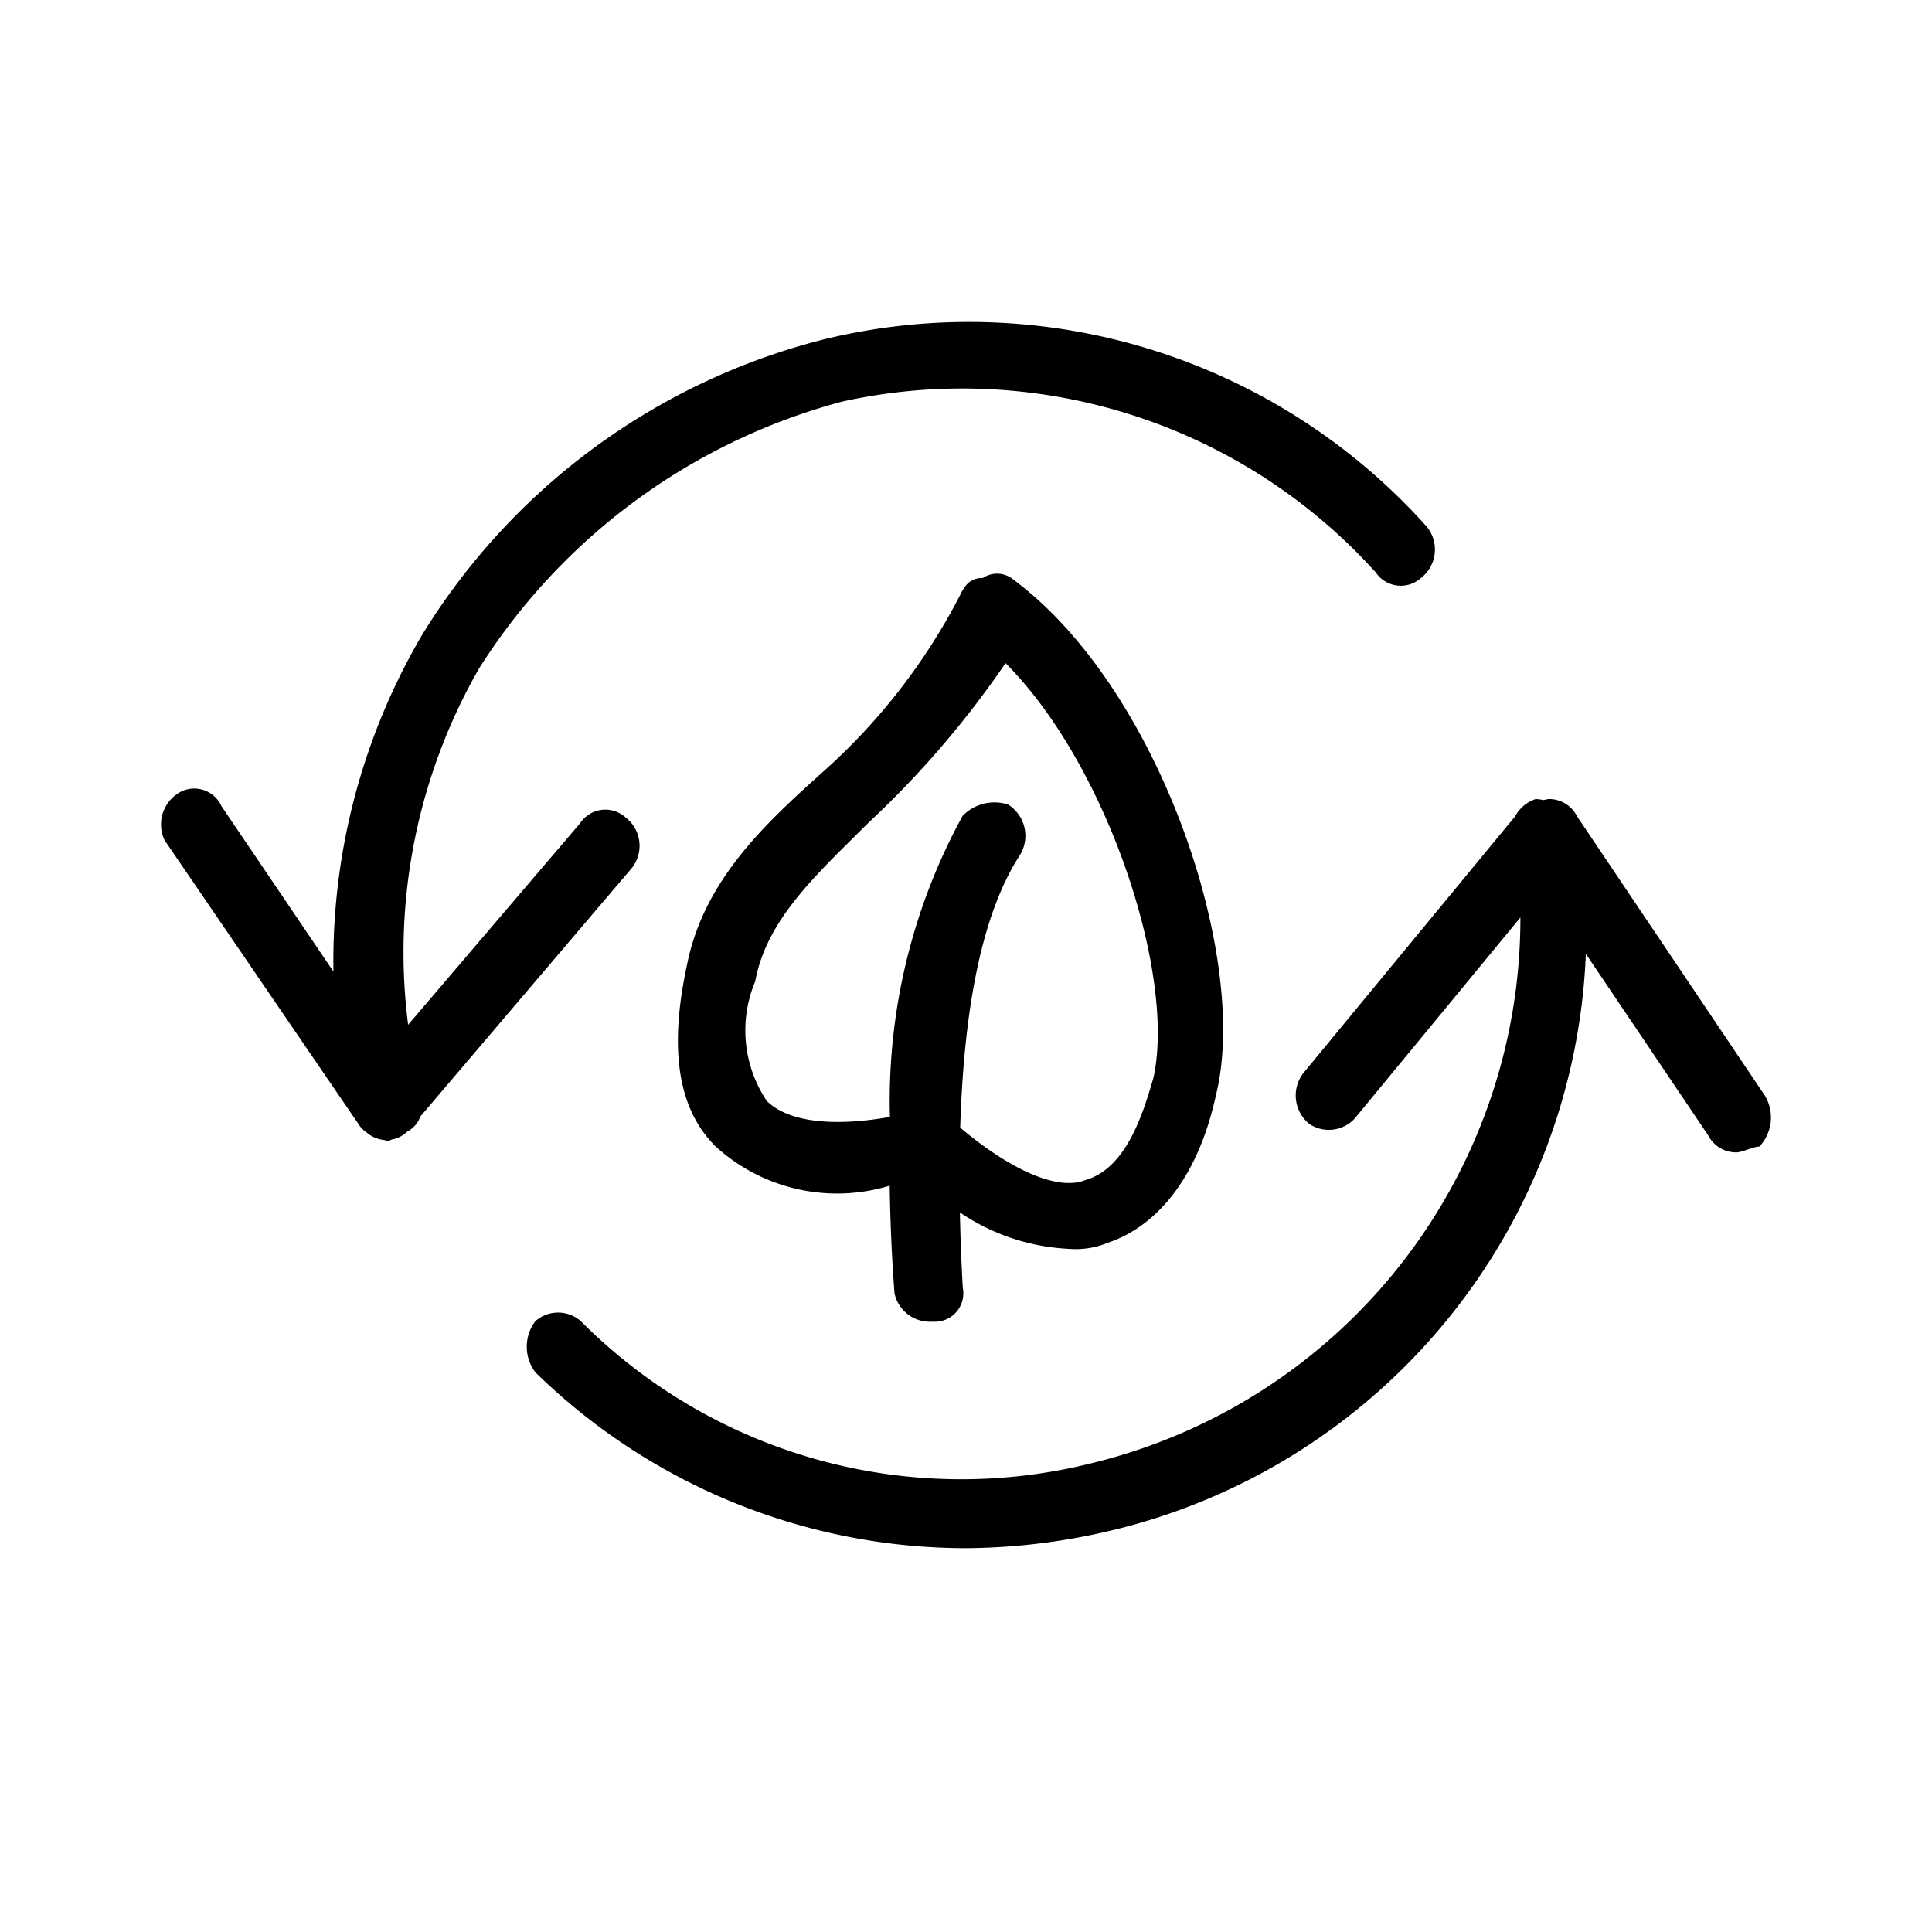 <svg xmlns="http://www.w3.org/2000/svg" width="24" height="24" fill="none" viewBox="0 0 24 24">
  <path fill="#000" fill-rule="evenodd" d="M13.762 15.438c.636-.214 1.13-.847 1.343-1.835.424-1.694-.706-5.082-2.543-6.423a.316.316 0 0 0-.353 0c-.142 0-.215.07-.283.214a7.575 7.575 0 0 1-1.696 2.188c-.706.635-1.483 1.34-1.695 2.4-.214.988-.142 1.765.353 2.258a2.24 2.24 0 0 0 2.164.489c.007.428.024.865.06 1.337a.448.448 0 0 0 .423.353h.072a.353.353 0 0 0 .353-.423 26.09 26.09 0 0 1-.036-.935 2.62 2.62 0 0 0 1.344.452c.168.015.338-.01.494-.075Zm-4.239-1.765a1.574 1.574 0 0 1-.141-1.483c.141-.776.777-1.341 1.413-1.976a11.825 11.825 0 0 0 1.696-1.976c1.271 1.27 2.12 3.882 1.837 5.152-.142.494-.353 1.13-.848 1.27-.328.132-.903-.106-1.552-.652.047-1.523.281-2.671.737-3.378a.458.458 0 0 0-.141-.635.55.55 0 0 0-.566.14 7.374 7.374 0 0 0-.903 3.74c-.753.132-1.282.049-1.532-.201v-.001Zm12.331.57c-.07 0-.213.072-.282.072a.39.39 0 0 1-.354-.214L19.7 11.849a7.683 7.683 0 0 1-5.919 7.169 8.014 8.014 0 0 1-1.765.214 7.654 7.654 0 0 1-5.366-2.185.527.527 0 0 1 0-.635.428.428 0 0 1 .565 0 6.67 6.67 0 0 0 6.355 1.762 6.968 6.968 0 0 0 5.317-6.777l-2.056 2.495a.437.437 0 0 1-.566.07.455.455 0 0 1-.07-.637l2.627-3.185a.451.451 0 0 1 .255-.214.724.724 0 0 1 .1.013c.02-.006.04-.01.06-.013a.388.388 0 0 1 .353.214l2.334 3.47a.527.527 0 0 1-.07.635v-.001ZM5.056 14.06a.363.363 0 0 1-.192.096.117.117 0 0 1-.038.015h-.019c-.012 0-.024-.008-.037-.01a.391.391 0 0 1-.208-.086l-.004-.005a.35.35 0 0 1-.107-.11l-2.407-3.523a.459.459 0 0 1 .141-.563.371.371 0 0 1 .566.14l1.391 2.055a8.011 8.011 0 0 1 1.102-4.183 8.218 8.218 0 0 1 5.006-3.674 7.629 7.629 0 0 1 7.474 2.331.447.447 0 0 1-.071.636.375.375 0 0 1-.564-.07 6.92 6.92 0 0 0-6.628-2.12 7.675 7.675 0 0 0-4.513 3.32 7.09 7.09 0 0 0-.878 4.421l2.137-2.504a.375.375 0 0 1 .566-.07.444.444 0 0 1 .07.634l-2.62 3.078a.354.354 0 0 1-.17.193h.003Z" clip-rule="evenodd"/>
</svg>
